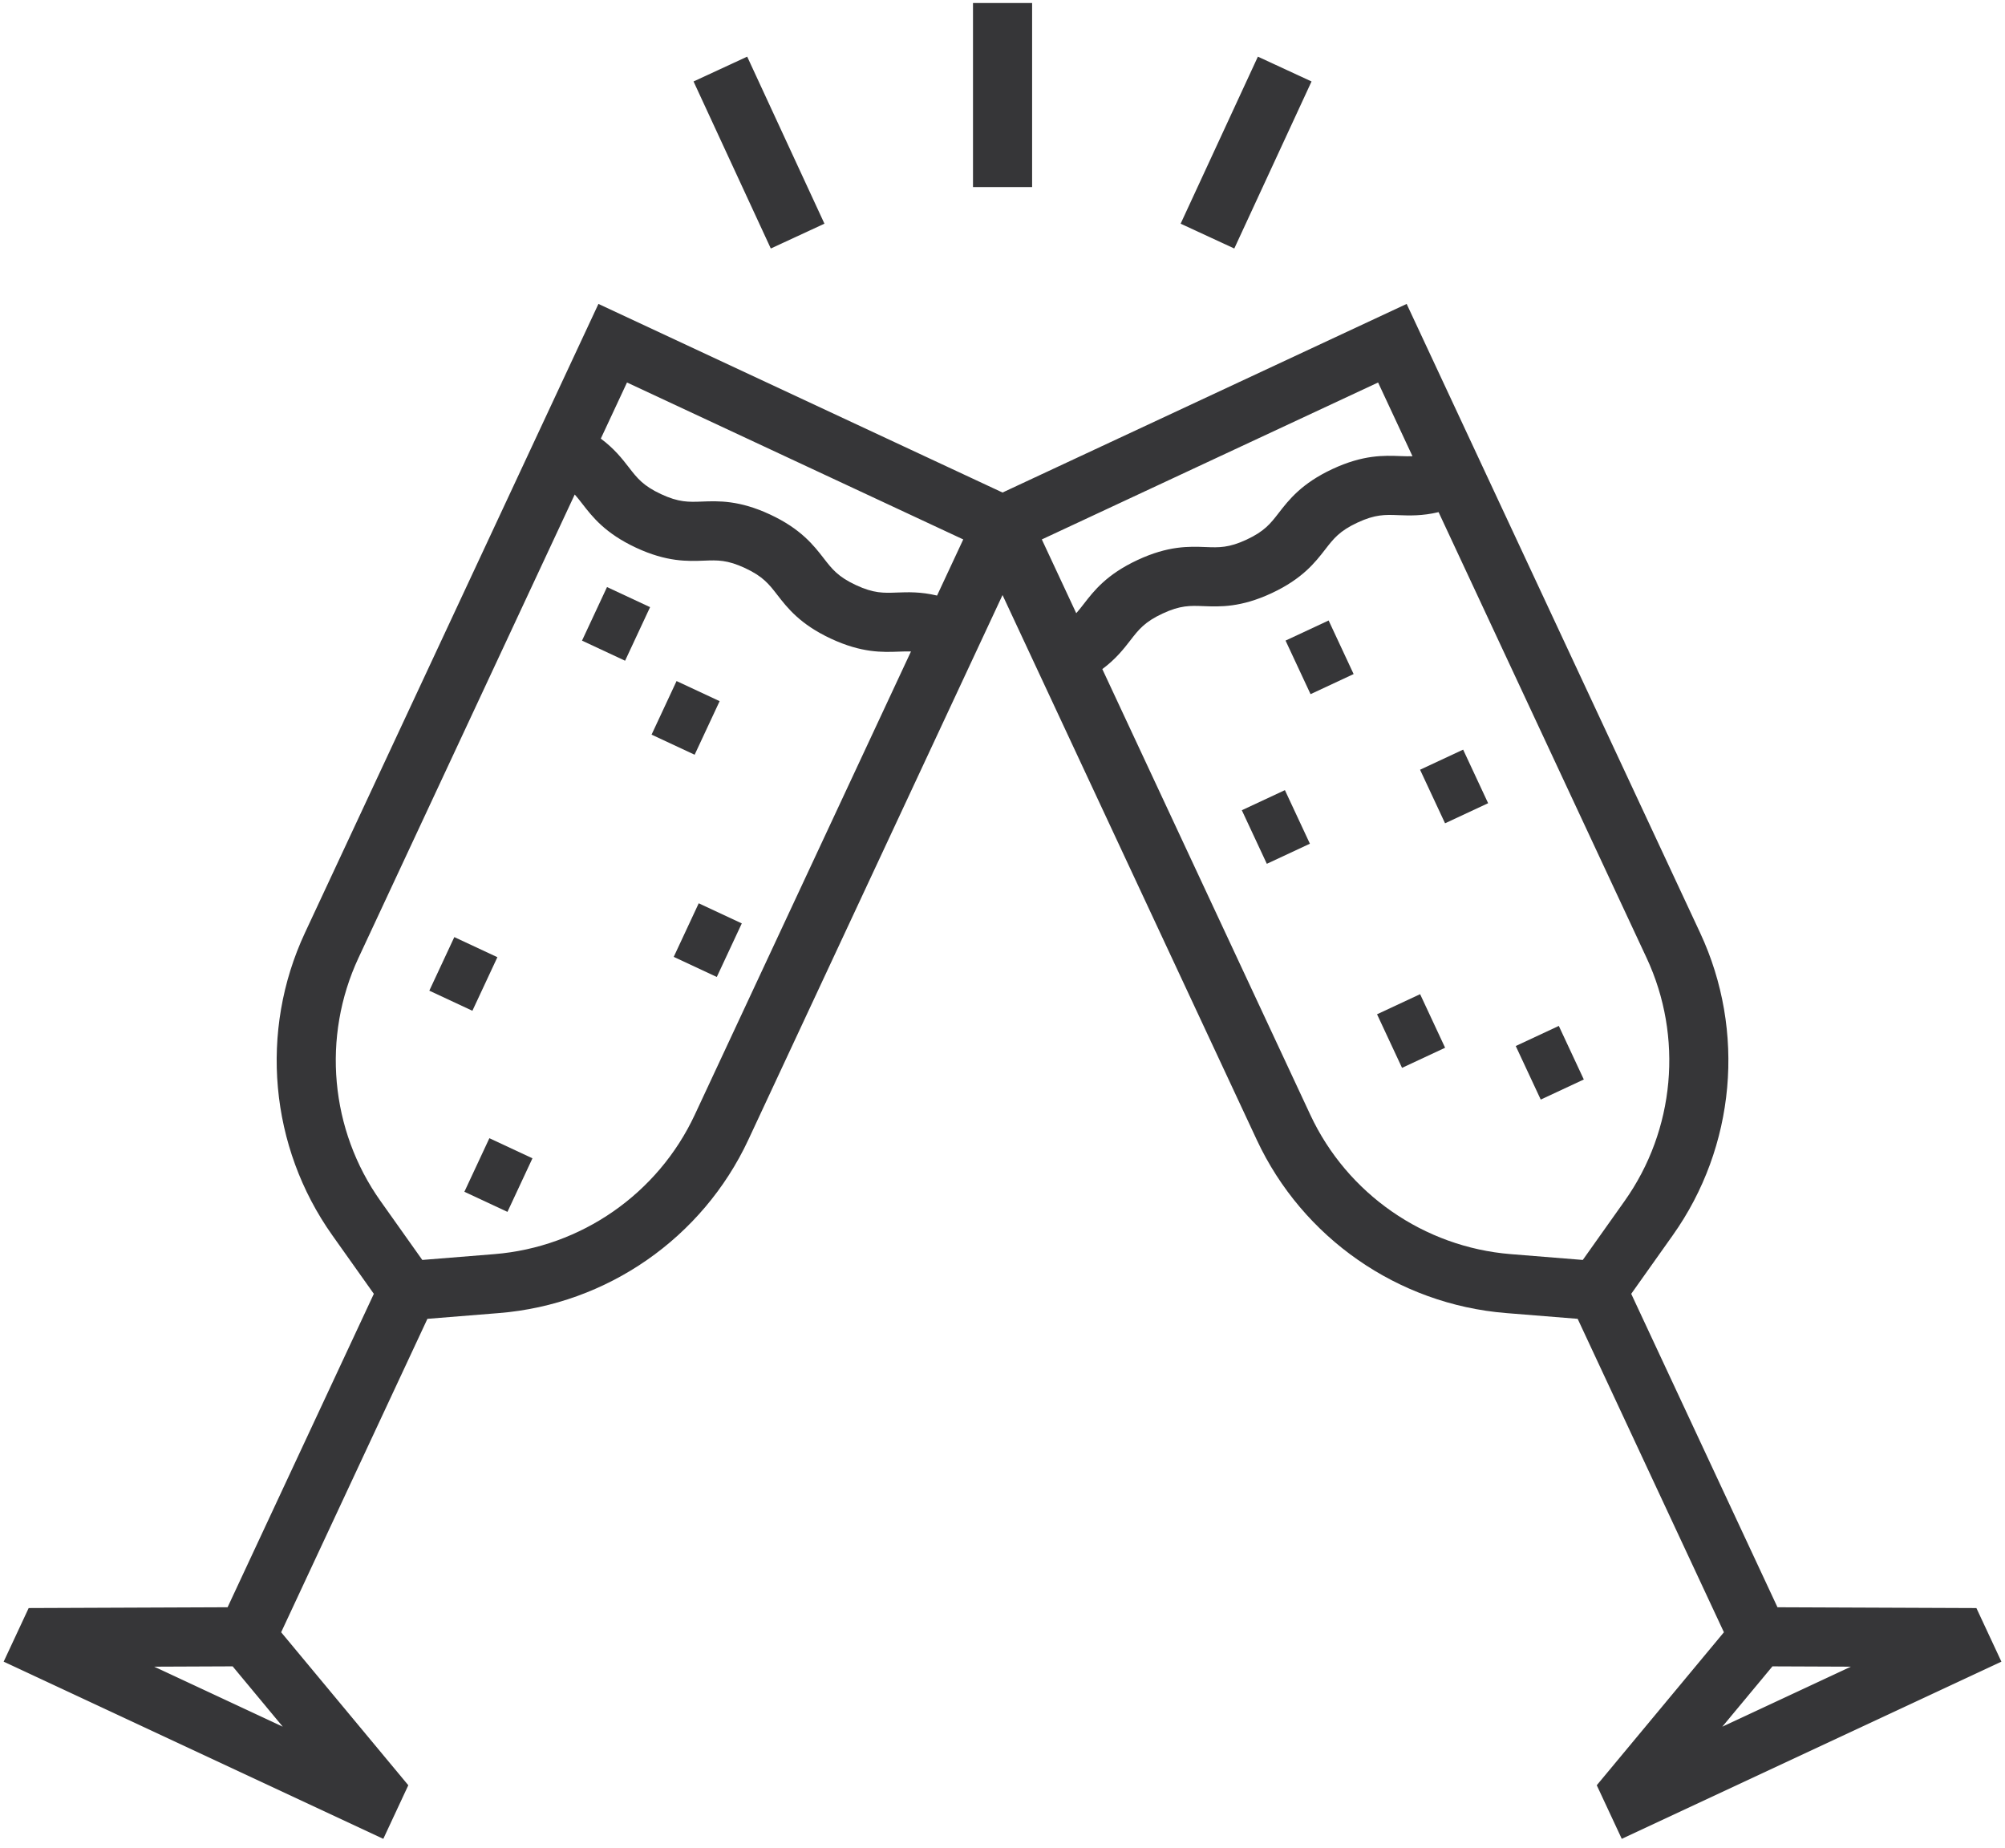 <svg xmlns="http://www.w3.org/2000/svg" width="191" height="176" viewBox="0 0 191 176">
  <g fill="#363638" transform="translate(.349)">
    <rect width="5.631" height="17.531" x="92.341" y=".287"/>
    <rect width="17.53" height="5.631" x="109.59" y="11.718" transform="rotate(-65.178 118.355 14.533)"/>
    <rect width="5.631" height="17.53" x="69.139" y="5.768" transform="rotate(-24.822 71.954 14.533)"/>
    <rect width="5.631" height="4.528" x="55.52" y="57.164" transform="rotate(-64.983 58.336 59.427)"/>
    <rect width="5.631" height="4.528" x="62.146" y="66.117" transform="rotate(-64.983 64.962 68.38)"/>
    <rect width="5.631" height="4.528" x="64.258" y="87.285" transform="rotate(-64.983 67.074 89.549)"/>
    <rect width="5.631" height="4.528" x="40.976" y="90.505" transform="rotate(-64.983 43.792 92.77)"/>
    <rect width="5.631" height="4.528" x="44.316" y="109.661" transform="rotate(-64.983 47.131 111.925)"/>
    <path d="M187.927,153.171 L168.977,153.095 L155.044,123.24 L159.006,117.657 C164.975,109.243 165.974,98.208 161.61,88.859 L133.651,28.948 L95.154,46.914 L56.659,28.948 L28.698,88.859 C24.335,98.209 25.333,109.243 31.303,117.657 L35.264,123.24 L21.332,153.094 L2.383,153.17 L0,158.276 L36.165,175.154 L38.547,170.048 L26.434,155.476 L40.367,125.622 L47.19,125.072 C57.474,124.243 66.572,117.921 70.936,108.572 L95.154,56.679 L119.373,108.572 C123.736,117.921 132.834,124.243 143.119,125.072 L149.942,125.621 L163.874,155.476 L151.762,170.048 L154.144,175.154 L190.308,158.276 L187.927,153.171 Z M26.587,164.47 L14.34,158.754 L21.812,158.723 L26.587,164.47 Z M65.834,106.19 C62.325,113.708 55.009,118.793 46.739,119.459 L39.879,120.012 L35.897,114.399 C31.095,107.633 30.293,98.759 33.801,91.241 L54.401,47.102 C54.646,47.374 54.871,47.663 55.116,47.98 C56.088,49.234 57.297,50.795 60.235,52.167 C63.174,53.538 65.147,53.462 66.732,53.402 C68.008,53.353 68.929,53.318 70.632,54.113 C72.336,54.908 72.901,55.637 73.683,56.645 C74.655,57.9 75.864,59.461 78.803,60.832 C81.741,62.203 83.715,62.128 85.3,62.068 C85.701,62.053 86.066,62.042 86.432,62.054 L65.834,106.19 Z M88.917,56.729 C87.358,56.357 86.135,56.401 85.085,56.441 C83.809,56.489 82.888,56.524 81.184,55.729 C79.48,54.934 78.916,54.205 78.134,53.197 C77.162,51.942 75.952,50.381 73.014,49.01 C70.075,47.639 68.101,47.714 66.517,47.775 C65.241,47.823 64.319,47.859 62.616,47.064 C60.913,46.269 60.348,45.54 59.566,44.531 C58.923,43.7 58.171,42.735 56.885,41.779 L59.38,36.433 L91.412,51.382 L88.917,56.729 Z M102.891,57.53 C102.645,57.847 102.421,58.136 102.176,58.409 L98.897,51.382 L130.93,36.433 L134.207,43.457 C133.842,43.469 133.476,43.458 133.076,43.443 C131.49,43.382 129.517,43.307 126.579,44.678 C123.641,46.05 122.431,47.611 121.459,48.865 C120.678,49.874 120.113,50.602 118.41,51.397 C116.707,52.192 115.785,52.157 114.509,52.108 C112.924,52.046 110.95,51.972 108.011,53.344 C105.072,54.715 103.863,56.275 102.891,57.53 Z M150.431,120.012 L143.571,119.459 C135.301,118.792 127.984,113.708 124.475,106.19 L104.66,63.732 C105.946,62.776 106.698,61.81 107.342,60.979 C108.124,59.97 108.689,59.241 110.392,58.446 C112.096,57.651 113.017,57.686 114.293,57.735 C115.88,57.796 117.852,57.871 120.791,56.5 C123.729,55.128 124.938,53.567 125.91,52.313 C126.692,51.304 127.257,50.576 128.96,49.781 C130.663,48.986 131.585,49.022 132.861,49.07 C133.911,49.11 135.134,49.154 136.693,48.782 L156.508,91.241 C160.017,98.759 159.214,107.633 154.413,114.399 L150.431,120.012 Z M163.721,164.47 L168.497,158.724 L175.968,158.754 L163.721,164.47 Z"/>
    <rect width="4.528" height="5.631" x="135.907" y="72.097" transform="rotate(-25.017 138.171 74.913)"/>
    <rect width="4.528" height="5.631" x="123.094" y="59.795" transform="rotate(-25.017 125.358 62.611)"/>
    <rect width="4.528" height="5.631" x="118.928" y="75.955" transform="rotate(-25.017 121.192 78.77)"/>
    <rect width="4.528" height="5.631" x="131.808" y="95.39" transform="rotate(-25.017 134.072 98.205)"/>
    <rect width="4.528" height="5.631" x="145.022" y="98.413" transform="rotate(-25.017 147.286 101.23)"/>
  </g>
</svg>
